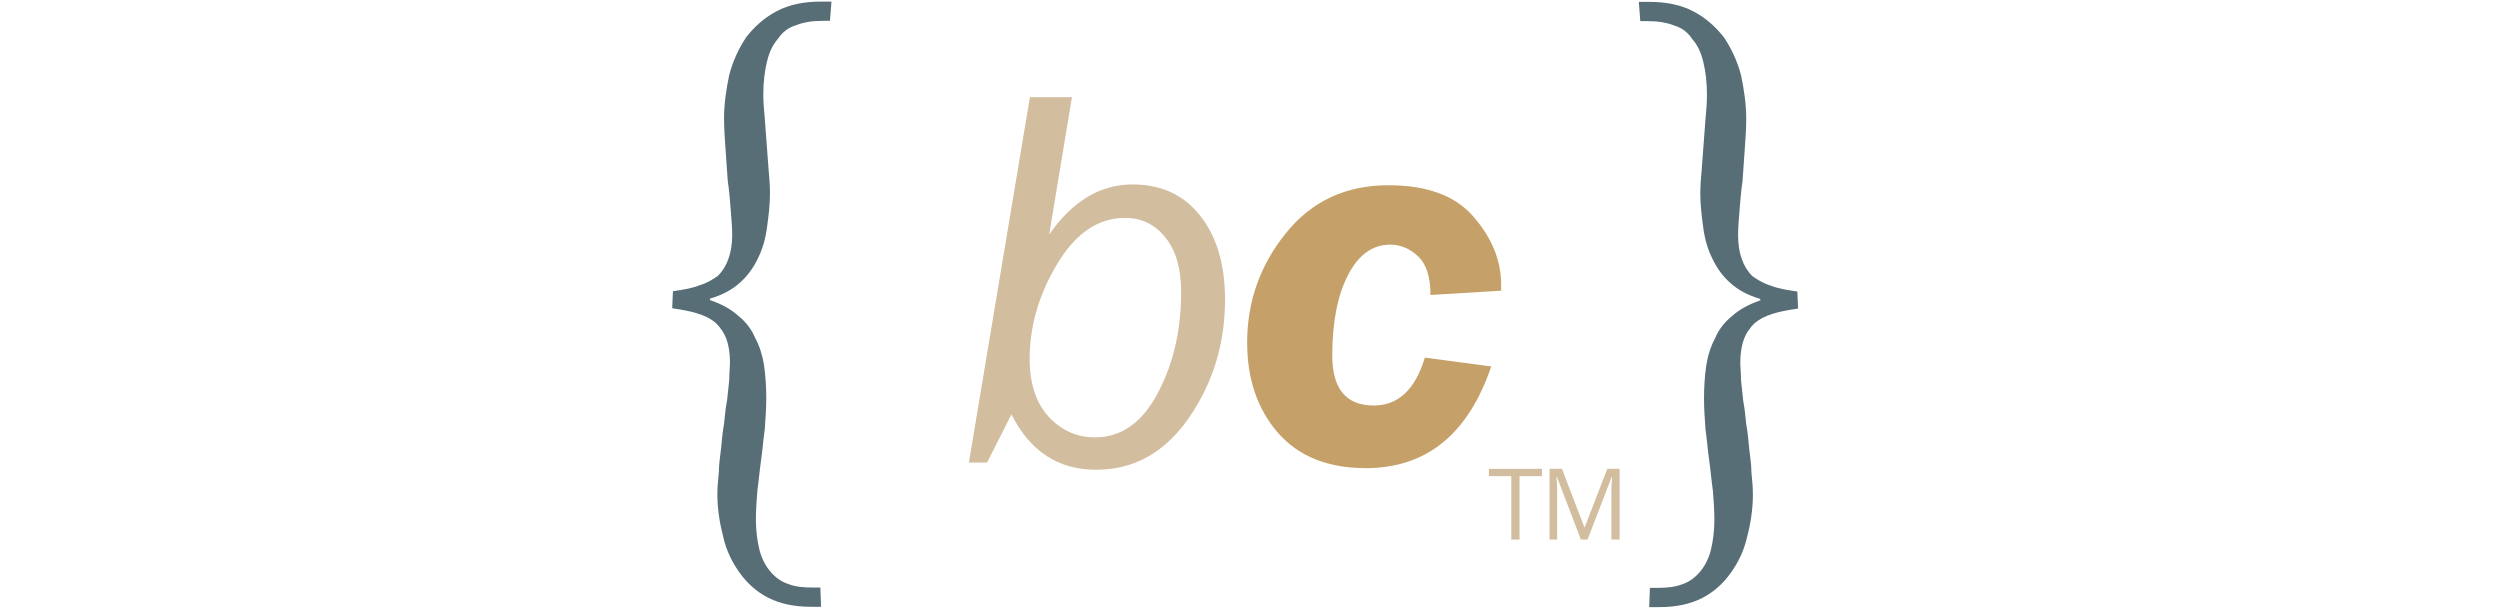 <?xml version="1.0" encoding="UTF-8" standalone="no"?>
<svg
   xmlns:dc="http://purl.org/dc/elements/1.1/"
   xmlns:cc="http://creativecommons.org/ns#"
   xmlns:rdf="http://www.w3.org/1999/02/22-rdf-syntax-ns#"
   xmlns:svg="http://www.w3.org/2000/svg"
   xmlns="http://www.w3.org/2000/svg"
   width="1349.882"
   height="328.809"
   viewBox="0 0 1349.882 328.809"
   version="1.1"
   xml:space="preserve"
   style="clip-rule:evenodd;fill-rule:evenodd;stroke-linejoin:round;stroke-miterlimit:2"
   id="svg953"><defs
   id="defs889">
            
        </defs>
    <g
   transform="translate(-499.451,-711.54)"
   id="translation">
        <g
   id="g2040"
   style="font-style:normal;font-weight:normal;font-size:295.963px;line-height:1.25;font-family:sans-serif;letter-spacing:-12.45px;clip-rule:evenodd;fill:#d2bd9e;fill-opacity:1;fill-rule:evenodd;stroke:none;stroke-width:1.541;stroke-linejoin:round;stroke-miterlimit:2">
                
                
                
                
                
                
                
                
                
                
                <g
   id="g926"><g
     transform="matrix(1.432,0,0,1.432,-279.803,-2887.511)"
     id="g929-6"
     style="clip-rule:evenodd;fill-rule:evenodd;stroke-linejoin:round;stroke-miterlimit:2">
                    <g
   transform="matrix(279.317,0,0,279.317,788.133,2696.57)"
   id="g927-5">
                        <path
   d="M 0.035,-0.263 C 0.049,-0.265 0.061,-0.267 0.071,-0.271 0.081,-0.274 0.089,-0.279 0.096,-0.284 0.102,-0.29 0.107,-0.298 0.11,-0.307 0.113,-0.315 0.115,-0.326 0.115,-0.339 0.115,-0.349 0.114,-0.36 0.113,-0.373 0.112,-0.385 0.111,-0.399 0.109,-0.412 0.108,-0.426 0.107,-0.441 0.106,-0.455 0.105,-0.469 0.104,-0.483 0.104,-0.496 c 0,-0.02 0.003,-0.04 0.007,-0.059 0.005,-0.019 0.013,-0.036 0.023,-0.051 0.011,-0.014 0.024,-0.026 0.041,-0.035 0.017,-0.009 0.037,-0.013 0.06,-0.013 h 0.011 c 0.001,0 0.002,0 0.003,0 l -0.002,0.026 c 0,0 -0.001,0 -0.002,0 H 0.242 0.237 c -0.014,0 -0.026,0.002 -0.036,0.006 -0.01,0.003 -0.018,0.009 -0.024,0.018 -0.007,0.008 -0.012,0.018 -0.015,0.031 -0.003,0.012 -0.005,0.027 -0.005,0.045 0,0.01 0.001,0.021 0.002,0.032 l 0.005,0.067 c 0.001,0.011 0.002,0.023 0.002,0.034 0,0.016 -0.002,0.031 -0.004,0.046 -0.002,0.015 -0.006,0.029 -0.012,0.041 -0.006,0.013 -0.014,0.024 -0.024,0.033 -0.011,0.01 -0.024,0.017 -0.041,0.022 v 0.002 c 0.015,0.005 0.028,0.012 0.038,0.021 0.01,0.008 0.018,0.018 0.023,0.03 0.006,0.011 0.01,0.024 0.012,0.037 0.002,0.014 0.003,0.029 0.003,0.044 0,0.014 -0.001,0.028 -0.002,0.042 -0.002,0.014 -0.003,0.028 -0.005,0.042 -0.002,0.014 -0.003,0.027 -0.005,0.041 -0.001,0.013 -0.002,0.026 -0.002,0.039 0,0.016 0.002,0.03 0.005,0.042 C 0.155,0.098 0.16,0.108 0.167,0.116 0.173,0.123 0.181,0.129 0.19,0.132 0.2,0.136 0.211,0.137 0.224,0.137 h 0.007 c 0.001,0 0.002,0 0.003,0 L 0.235,0.163 H 0.228 0.221 C 0.199,0.163 0.18,0.159 0.164,0.151 0.148,0.143 0.135,0.131 0.125,0.117 0.115,0.103 0.107,0.087 0.103,0.069 0.098,0.05 0.095,0.031 0.095,0.011 c 0,-0.01 0.001,-0.02 0.002,-0.03 0,-0.011 0.002,-0.022 0.003,-0.032 0.001,-0.011 0.002,-0.022 0.004,-0.033 0.001,-0.01 0.002,-0.021 0.004,-0.031 0.001,-0.01 0.002,-0.019 0.003,-0.028 0,-0.009 0.001,-0.018 0.001,-0.025 C 0.112,-0.18 0.11,-0.191 0.107,-0.199 0.104,-0.207 0.099,-0.214 0.093,-0.22 0.086,-0.226 0.078,-0.23 0.068,-0.233 0.059,-0.236 0.047,-0.238 0.034,-0.24 Z"
   style="fill:#586e77;fill-rule:nonzero"
   id="path925-0" />
                    </g>
                </g><g
     transform="matrix(-1,0,0,1,2272.066,-1722.421)"
     id="g935-3"
     style="clip-rule:evenodd;fill-rule:evenodd;stroke-linejoin:round;stroke-miterlimit:2">
                    <g
   transform="matrix(400,0,0,400,788.133,2696.57)"
   id="g933-0">
                        <path
   d="M 0.035,-0.263 C 0.049,-0.265 0.061,-0.267 0.071,-0.271 0.081,-0.274 0.089,-0.279 0.096,-0.284 0.102,-0.29 0.107,-0.298 0.11,-0.307 0.113,-0.315 0.115,-0.326 0.115,-0.339 0.115,-0.349 0.114,-0.36 0.113,-0.373 0.112,-0.385 0.111,-0.399 0.109,-0.412 0.108,-0.426 0.107,-0.441 0.106,-0.455 0.105,-0.469 0.104,-0.483 0.104,-0.496 c 0,-0.02 0.003,-0.04 0.007,-0.059 0.005,-0.019 0.013,-0.036 0.023,-0.051 0.011,-0.014 0.024,-0.026 0.041,-0.035 0.017,-0.009 0.037,-0.013 0.06,-0.013 h 0.011 c 0.001,0 0.002,0 0.003,0 l -0.002,0.026 c 0,0 -0.001,0 -0.002,0 H 0.242 0.237 c -0.014,0 -0.026,0.002 -0.036,0.006 -0.01,0.003 -0.018,0.009 -0.024,0.018 -0.007,0.008 -0.012,0.018 -0.015,0.031 -0.003,0.012 -0.005,0.027 -0.005,0.045 0,0.01 0.001,0.021 0.002,0.032 l 0.005,0.067 c 0.001,0.011 0.002,0.023 0.002,0.034 0,0.016 -0.002,0.031 -0.004,0.046 -0.002,0.015 -0.006,0.029 -0.012,0.041 -0.006,0.013 -0.014,0.024 -0.024,0.033 -0.011,0.01 -0.024,0.017 -0.041,0.022 v 0.002 c 0.015,0.005 0.028,0.012 0.038,0.021 0.01,0.008 0.018,0.018 0.023,0.03 0.006,0.011 0.01,0.024 0.012,0.037 0.002,0.014 0.003,0.029 0.003,0.044 0,0.014 -0.001,0.028 -0.002,0.042 -0.002,0.014 -0.003,0.028 -0.005,0.042 -0.002,0.014 -0.003,0.027 -0.005,0.041 -0.001,0.013 -0.002,0.026 -0.002,0.039 0,0.016 0.002,0.03 0.005,0.042 C 0.155,0.098 0.16,0.108 0.167,0.116 0.173,0.123 0.181,0.129 0.19,0.132 0.2,0.136 0.211,0.137 0.224,0.137 h 0.007 c 0.001,0 0.002,0 0.003,0 L 0.235,0.163 H 0.228 0.221 C 0.199,0.163 0.18,0.159 0.164,0.151 0.148,0.143 0.135,0.131 0.125,0.117 0.115,0.103 0.107,0.087 0.103,0.069 0.098,0.05 0.095,0.031 0.095,0.011 c 0,-0.01 0.001,-0.02 0.002,-0.03 0,-0.011 0.002,-0.022 0.003,-0.032 0.001,-0.011 0.002,-0.022 0.004,-0.033 0.001,-0.01 0.002,-0.021 0.004,-0.031 0.001,-0.01 0.002,-0.019 0.003,-0.028 0,-0.009 0.001,-0.018 0.001,-0.025 C 0.112,-0.18 0.11,-0.191 0.107,-0.199 0.104,-0.207 0.099,-0.214 0.093,-0.22 0.086,-0.226 0.078,-0.23 0.068,-0.233 0.059,-0.236 0.047,-0.238 0.034,-0.24 Z"
   style="fill:#586e77;fill-rule:nonzero"
   id="path931-4" />
                    </g>
                </g><g
     transform="matrix(0.19,0,0,0.19,1121.755,524.74)"
     id="g947-4"
     style="clip-rule:evenodd;fill:#d2bd9e;fill-opacity:1;fill-rule:evenodd;stroke-linejoin:round;stroke-miterlimit:2">
                    <g
   transform="matrix(281.578,0,0,281.578,953.434,2516.51)"
   id="g941-5"
   style="fill:#d2bd9e;fill-opacity:1">
                        <path
   d="M 0.318,0 H 0.235 V -0.64 H 0.009 V -0.714 H 0.544 V -0.64 H 0.318 Z"
   style="fill:#d2bd9e;fill-opacity:1;fill-rule:nonzero"
   id="path939-7" />
                    </g>
                    <g
   transform="matrix(281.578,0,0,281.578,1100.76,2516.51)"
   id="g945-9"
   style="fill:#d2bd9e;fill-opacity:1">
                        <path
   d="M 0.414,0 0.172,-0.633 H 0.168 c 0.005,0.05 0.007,0.11 0.007,0.179 V 0 H 0.098 v -0.714 h 0.125 l 0.226,0.589 H 0.453 L 0.681,-0.714 H 0.805 V 0 H 0.722 v -0.46 c 0,-0.053 0.002,-0.11 0.007,-0.172 H 0.725 L 0.481,0 Z"
   style="fill:#d2bd9e;fill-opacity:1;fill-rule:nonzero"
   id="path943-1" />
                    </g>
                </g><path
     d="m 1032.436,961.276 h -9.827 l 32.949,-197.261 h 22.689 l -12.284,74.135 q 18.787,-27.024 45.088,-27.024 23.267,0 36.562,17.053 13.295,16.908 13.295,45.088 0,35.695 -19.509,63.875 -19.365,28.036 -50.146,28.036 -30.637,0 -45.666,-29.914 z m 58.239,-13.584 q 21.243,0 33.816,-23.7 12.717,-23.7 12.717,-54.77 0,-19.076 -8.526,-29.481 -8.382,-10.549 -21.822,-10.549 -21.677,0 -36.562,24.856 -14.885,24.712 -14.885,51.302 0,19.943 10.26,31.215 10.405,11.128 25.001,11.128 z"
     id="b" /><path
     d="m 1304.648,909.396 q -18.642,54.915 -67.777,54.915 -30.637,0 -47.4,-19.076 -16.619,-19.22 -16.619,-48.701 0,-33.094 20.81,-58.961 20.81,-26.012 55.493,-26.012 31.504,0 46.1,17.197 14.74,17.053 14.74,36.562 v 3.179 l -38.151,2.312 q 0,-14.596 -6.648,-20.81 -6.648,-6.359 -15.174,-6.359 -14.307,0 -22.833,16.619 -8.382,16.475 -8.382,43.209 0,27.024 22.399,27.024 19.798,0 27.602,-25.868 z"
     id="c"
     style="fill:#c5a069;fill-opacity:1" /></g>
            </g>
    </g>
</svg>
